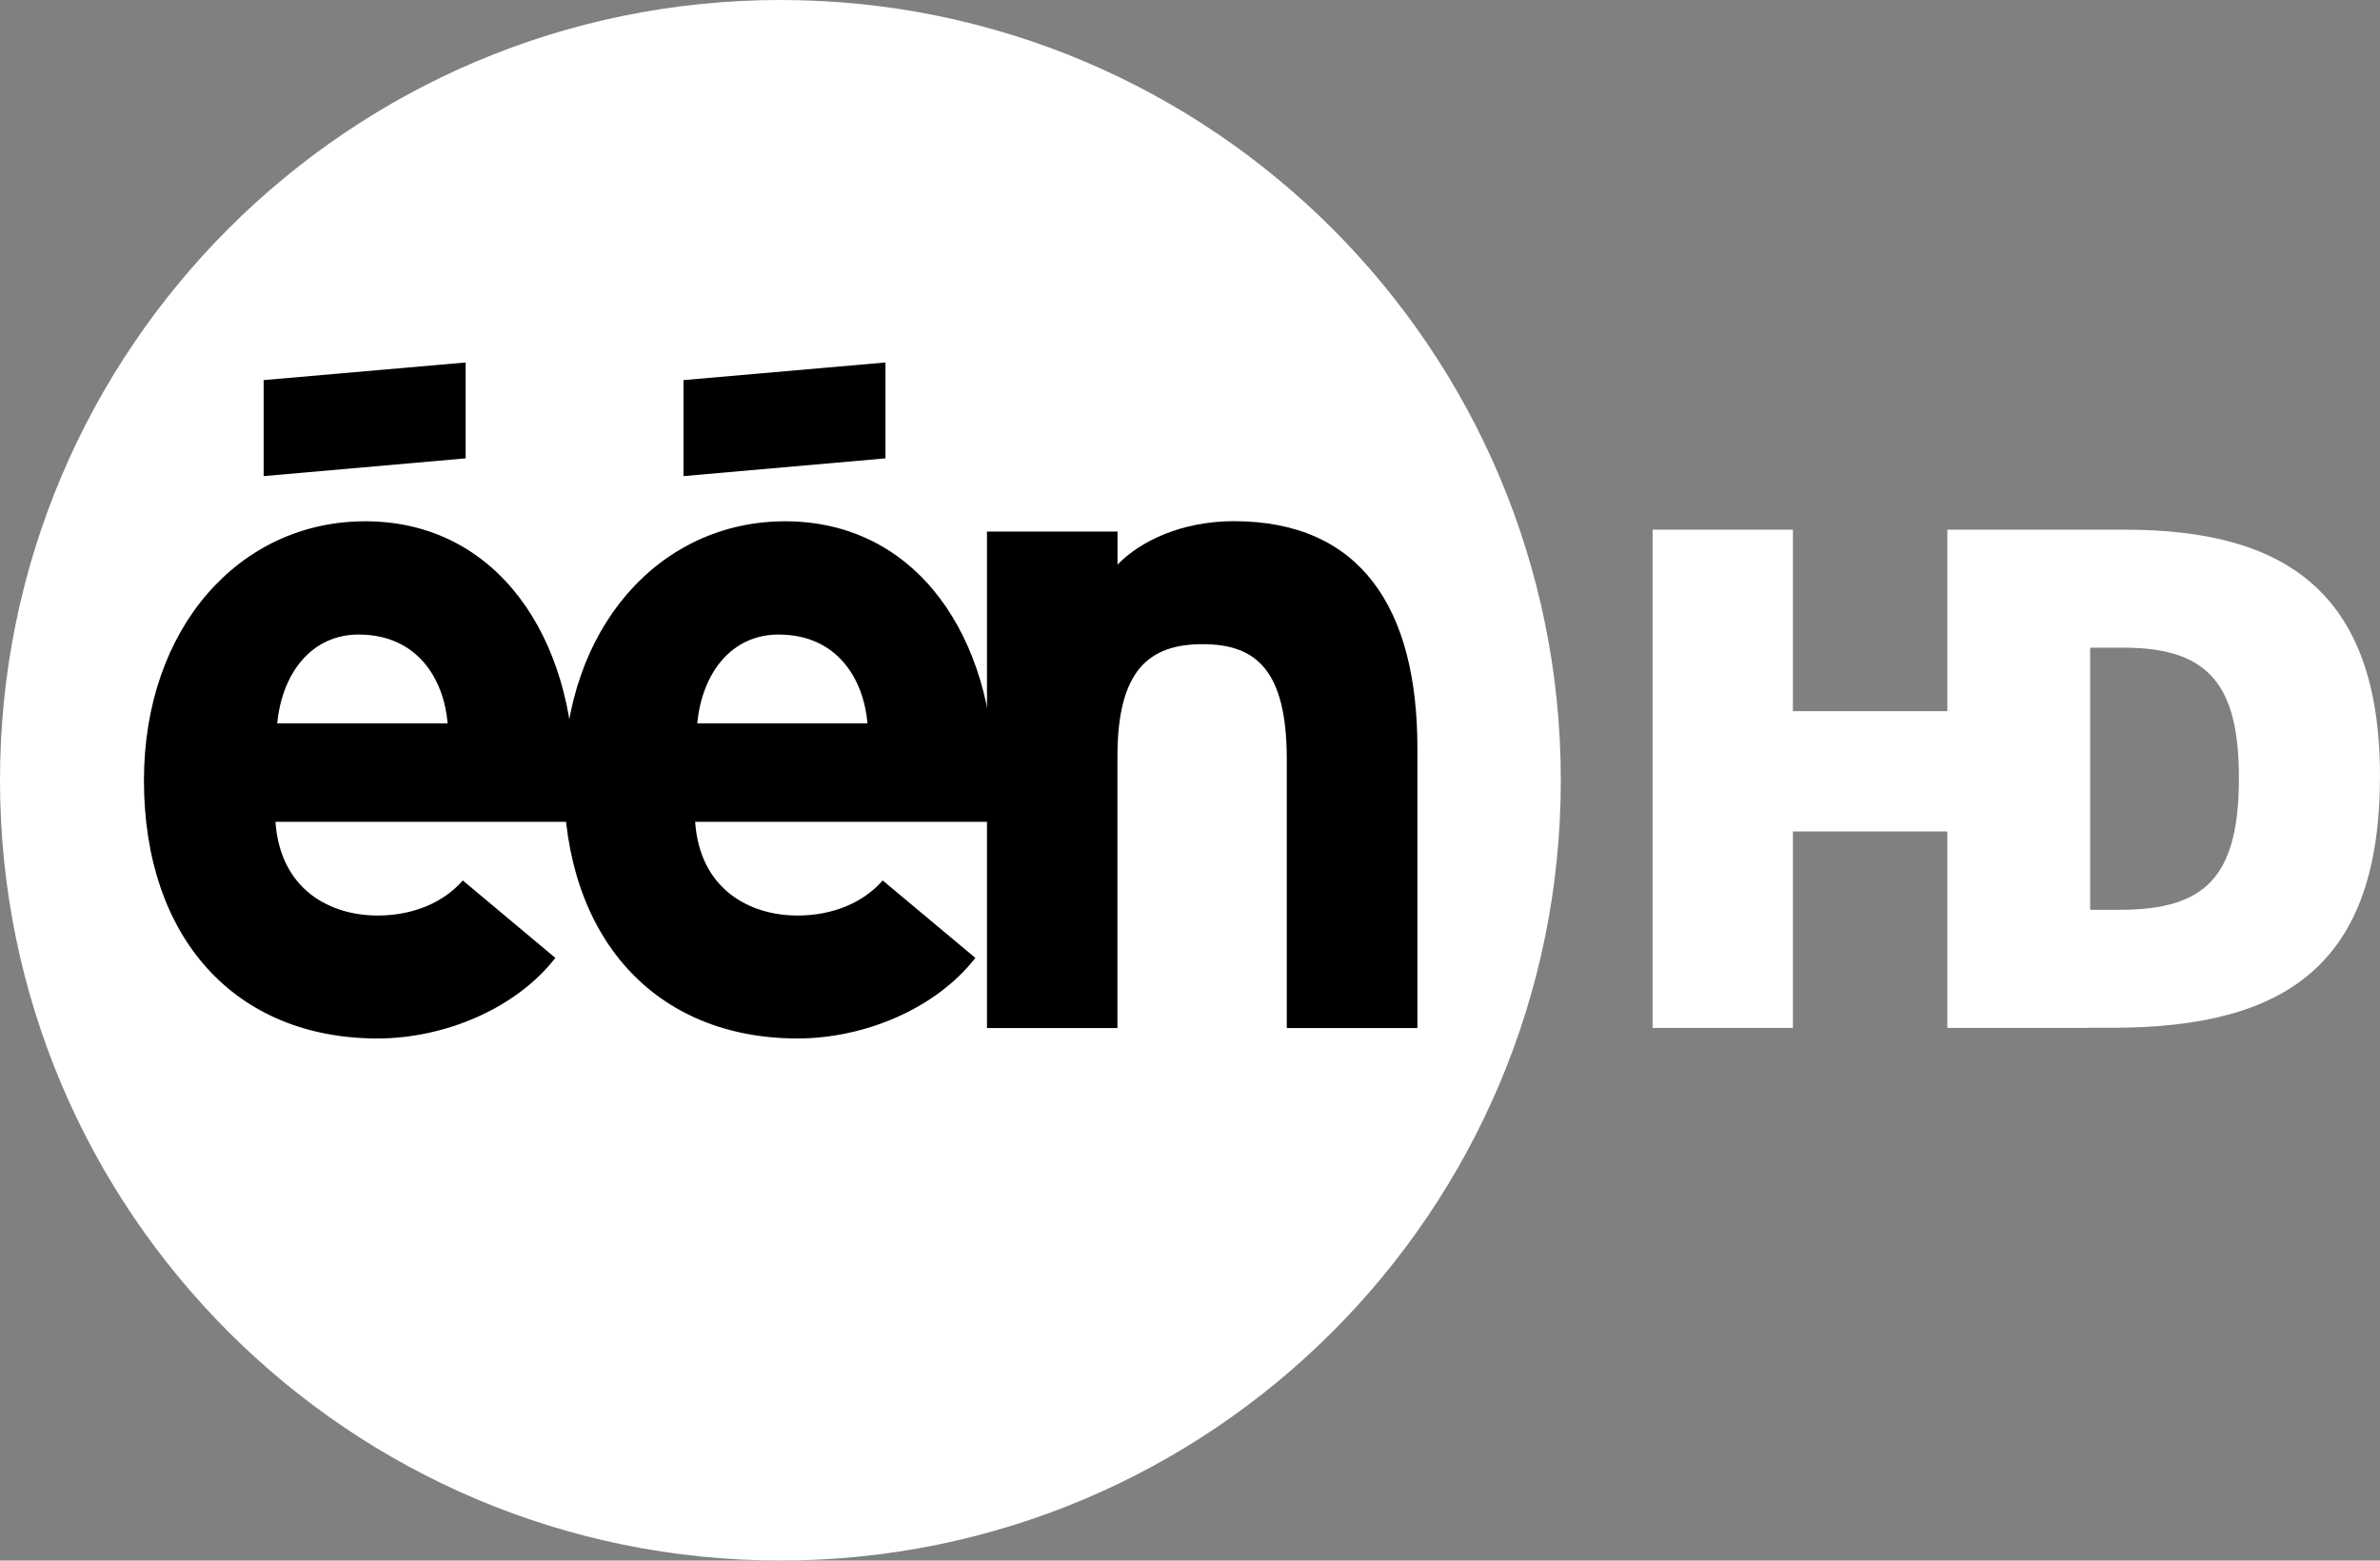 <?xml version="1.0" encoding="UTF-8" standalone="no"?>
<!-- Created with Inkscape (http://www.inkscape.org/) -->
<svg xmlns:rdf="http://www.w3.org/1999/02/22-rdf-syntax-ns#" xmlns="http://www.w3.org/2000/svg" height="393.48" width="600" version="1.1" xmlns:cc="http://creativecommons.org/ns#" xmlns:dc="http://purl.org/dc/elements/1.1/">
 <rect width="100%" height="100%" fill="#808080" stroke="none"/>
 <g transform="matrix(1,0,0,1,0,0.003)">
  <g fill-rule="nonzero" transform="translate(0,-0.003)">
   <path fill="#FFF" d="m393.48,196.74c0,108.67-88.071,196.74-196.74,196.74-108.67-0.01-196.74-88.08-196.74-196.74,0-108.65,88.071-196.74,196.75-196.74,108.66,0,196.73,88.093,196.73,196.74"/>
   <path fill="#000" d="m92.07,131.44c-31.704,0-55.78,26.93-55.78,65.343,0,39.577,22.882,65.061,58.905,65.061,16.69,0,34.791-7.417,44.811-20.312l-23.34-19.53c-4.764,5.493-12.416,8.844-21.469,8.844-11.93,0-24.545-6.462-25.75-23.625h74.874c0.235-2.388,0.469-5.692,0.469-10.438,0-35.786-19.309-65.343-52.718-65.343zm-1.656,28.56c14.809,0,21.496,11.213,22.438,22.406h-42.964c1.209-12.63,8.606-22.41,20.535-22.41z"/>
   <path fill="#000" d="m324.4,259.22,0-67.723c0-22.415-7.64-29.072-21.215-29.072-13.604,0-21.479,6.656-21.479,28.354v68.44h-32.888v-125.18h32.909v8.327c5.73-5.939,16.22-10.954,29.324-10.954,31.968,0,46.277,21.937,46.277,57.216v70.588h-32.909z"/>
   <path fill="#000" d="m117.39,91.396-50.921,4.447,0,24.206,50.921-4.477v-24.173z"/>
   <path fill="#000" d="m197.95,131.44c-31.703,0-55.811,26.93-55.811,65.343,0,39.577,22.914,65.061,58.937,65.061,16.69,0,34.791-7.417,44.811-20.312l-23.36-19.53c-4.798,5.493-12.416,8.844-21.469,8.844-11.93,0-24.606-6.462-25.812-23.625h74.905c0.235-2.388,0.5-5.692,0.5-10.438,0-35.786-19.309-65.343-52.718-65.343zm-1.66,28.56c14.78,0,21.436,11.213,22.406,22.406h-42.909c1.179-12.63,8.569-22.41,20.499-22.41z"/>
   <path fill="#000" d="m223.23,91.396-50.921,4.447,0,24.206,50.921-4.477v-24.173z"/>
   <path fill="#FFF" d="m416.62,133.56,0,125.62,35.375,0,0-49.531,38.938,0,0,49.531,35.375,0,0-0.031,6.125,0c44.309,0,67.562-16.312,67.562-63.5,0-47.218-24.999-62.094-64.312-62.094h-44.75v45.75h-38.938v-45.75h-35.375zm110.31,29.75,8.531,0c21.627,0,28.969,9.714,28.969,32.875,0,24.923-8.435,33.219-30.031,33.219h-7.469v-191.69z"/>
  </g>
 </g>
</svg>
